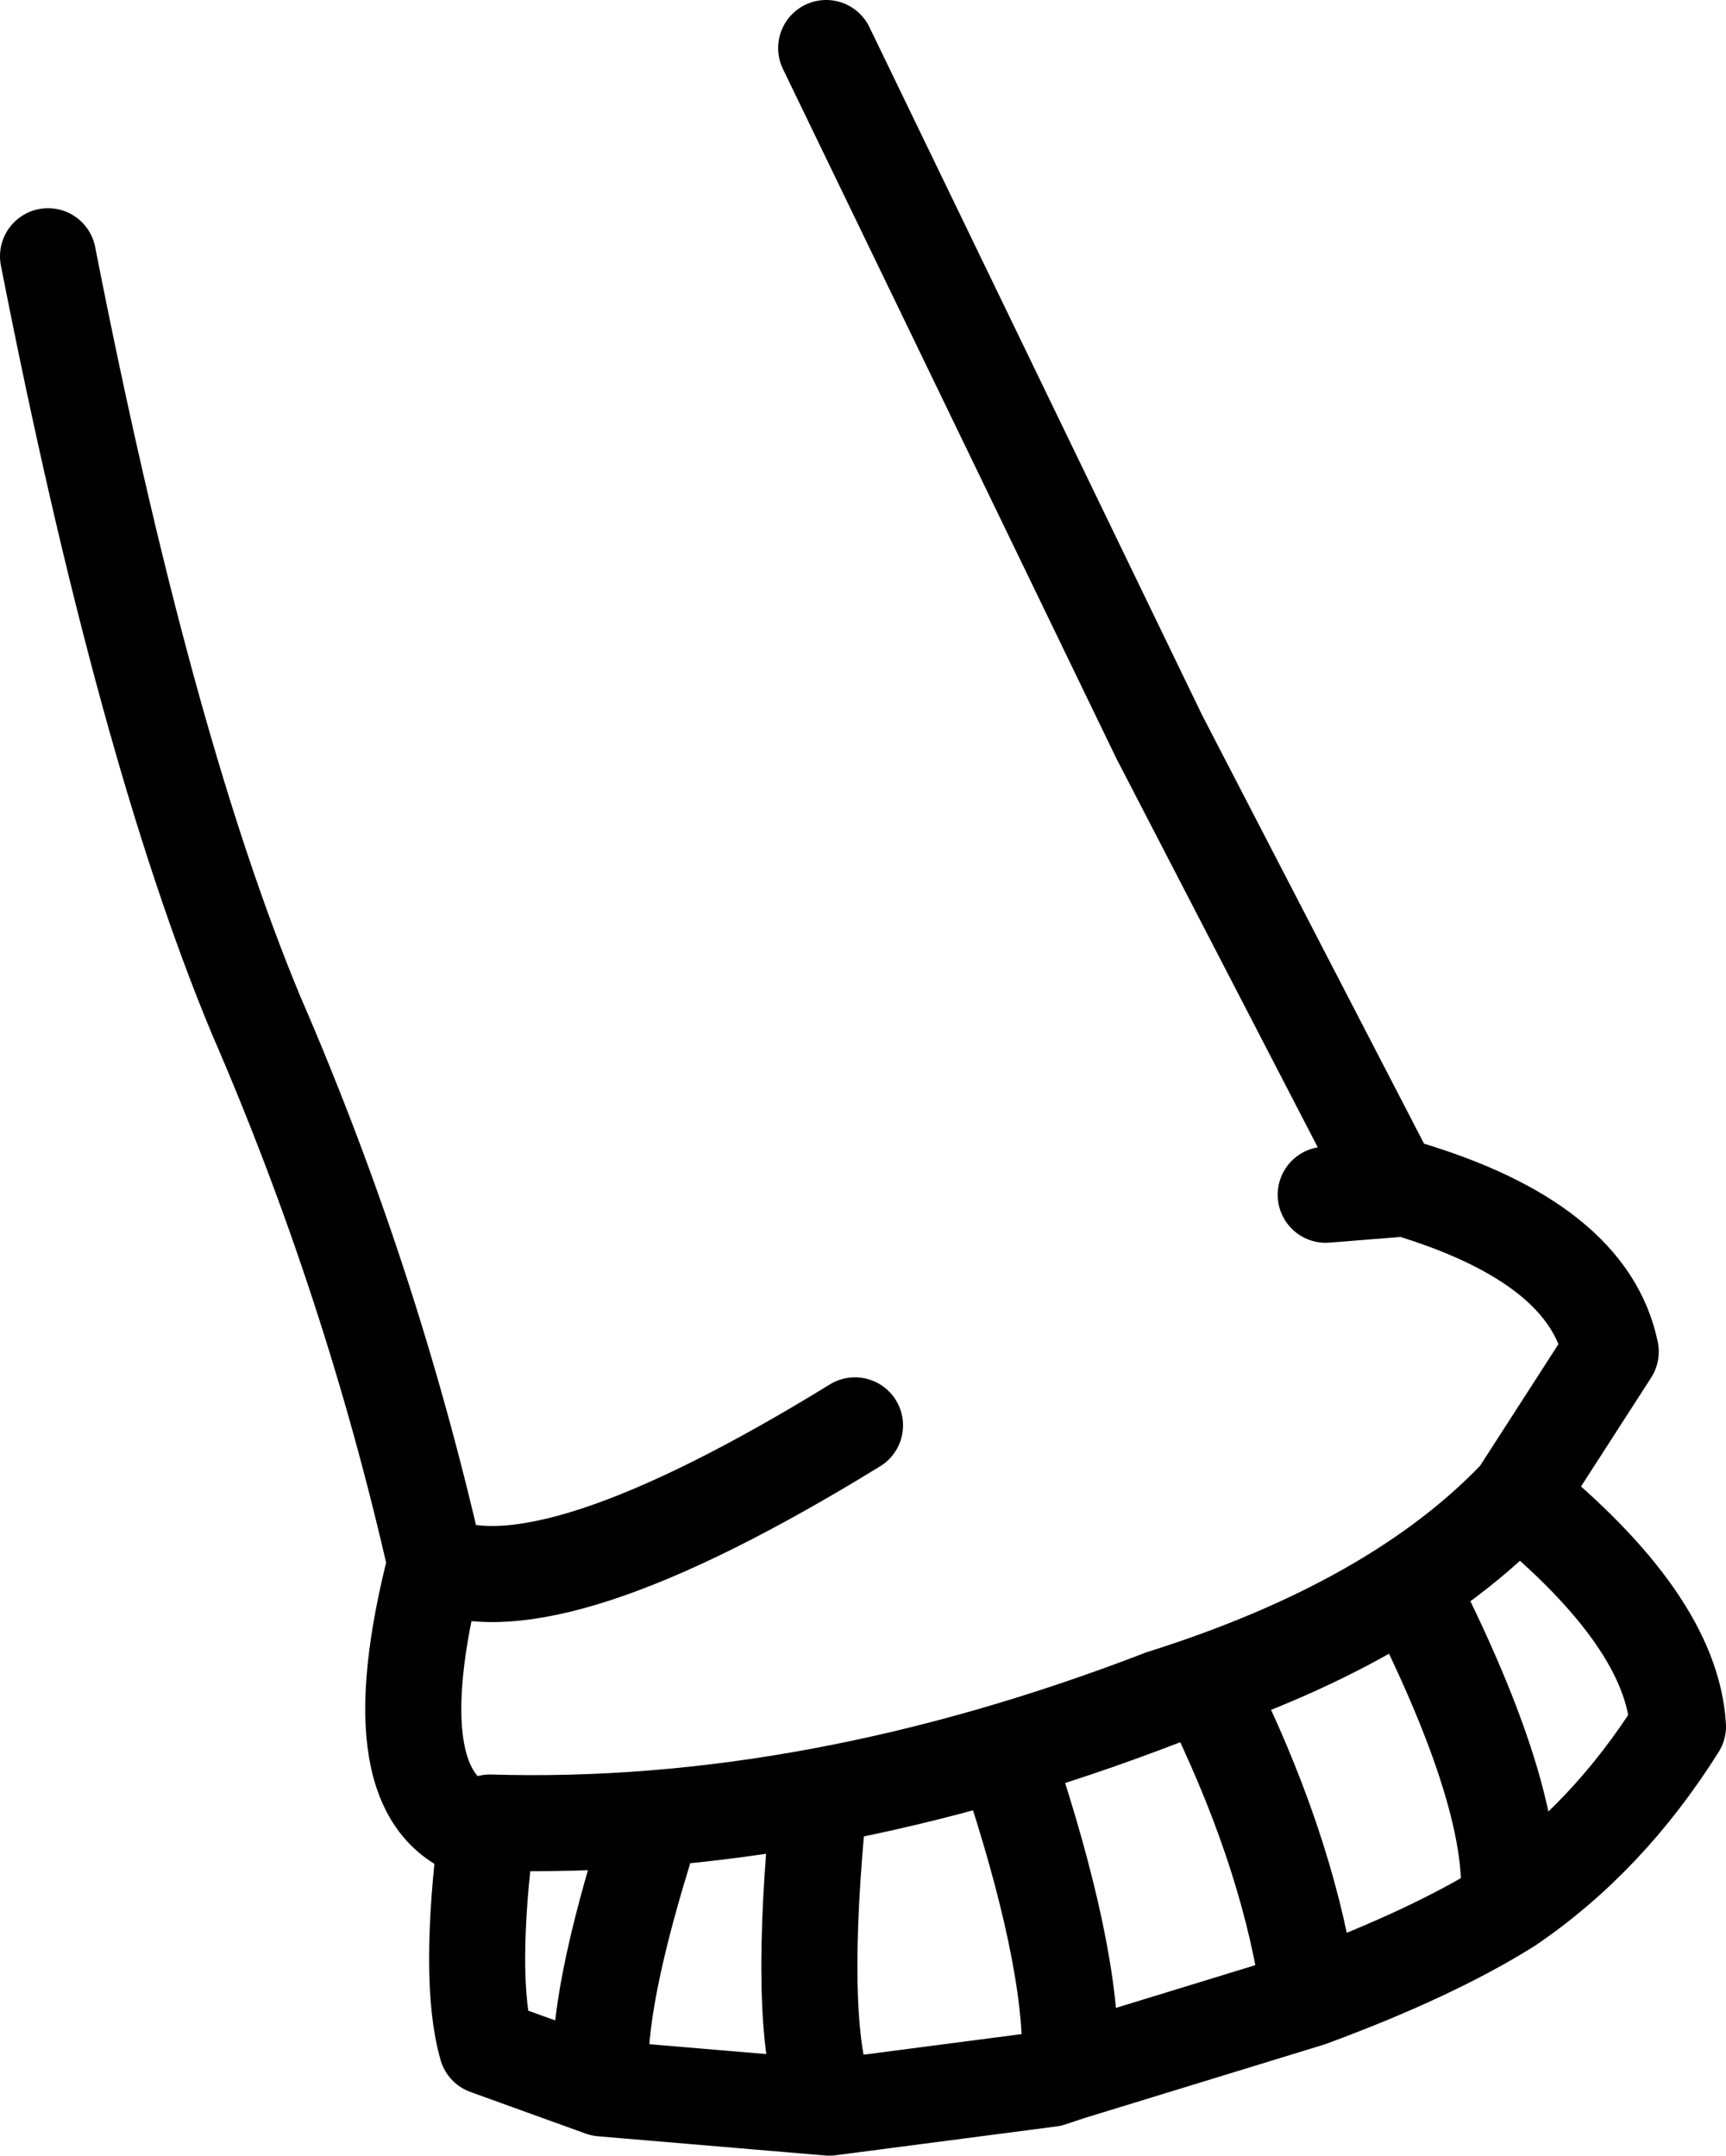 <?xml version="1.0" encoding="UTF-8" standalone="no"?>
<svg xmlns:xlink="http://www.w3.org/1999/xlink" height="33.65px" width="26.95px" xmlns="http://www.w3.org/2000/svg">
  <g transform="matrix(1.0, 0.0, 0.0, 1.0, 13.35, 16.8)">
    <path d="M-0.45 -16.05 L4.75 -5.3 8.35 1.65 8.6 1.75 Q11.45 2.6 11.8 4.3 L10.35 6.55 Q12.75 8.5 12.85 10.15 11.75 11.9 10.2 12.95 9.0 13.7 7.1 14.4 L3.35 15.55 3.05 15.65 -0.4 16.1 -3.95 15.8 -5.75 15.15 Q-6.05 14.1 -5.75 11.75 L-5.85 11.8 Q-7.5 11.3 -6.55 7.6 -7.55 3.2 -9.35 -0.95 -11.1 -5.15 -12.6 -12.8 M-0.6 11.7 Q-0.9 15.05 -0.4 16.1 M-3.3 12.1 Q-4.1 14.7 -3.95 15.8 M10.35 6.55 Q8.45 8.55 4.8 9.7 -0.65 11.8 -5.7 11.65 L-5.75 11.75 M8.6 1.75 L7.35 1.85 M7.1 14.4 Q6.8 12.25 5.65 9.85 M2.5 11.05 Q3.45 14.0 3.35 15.55 M10.2 12.95 Q10.35 11.4 8.85 8.35 M-6.55 7.6 Q-4.8 8.4 0.0 5.45" fill="none" stroke="#000000" stroke-linecap="round" stroke-linejoin="round" stroke-width="1.5"/>
  </g>
</svg>
